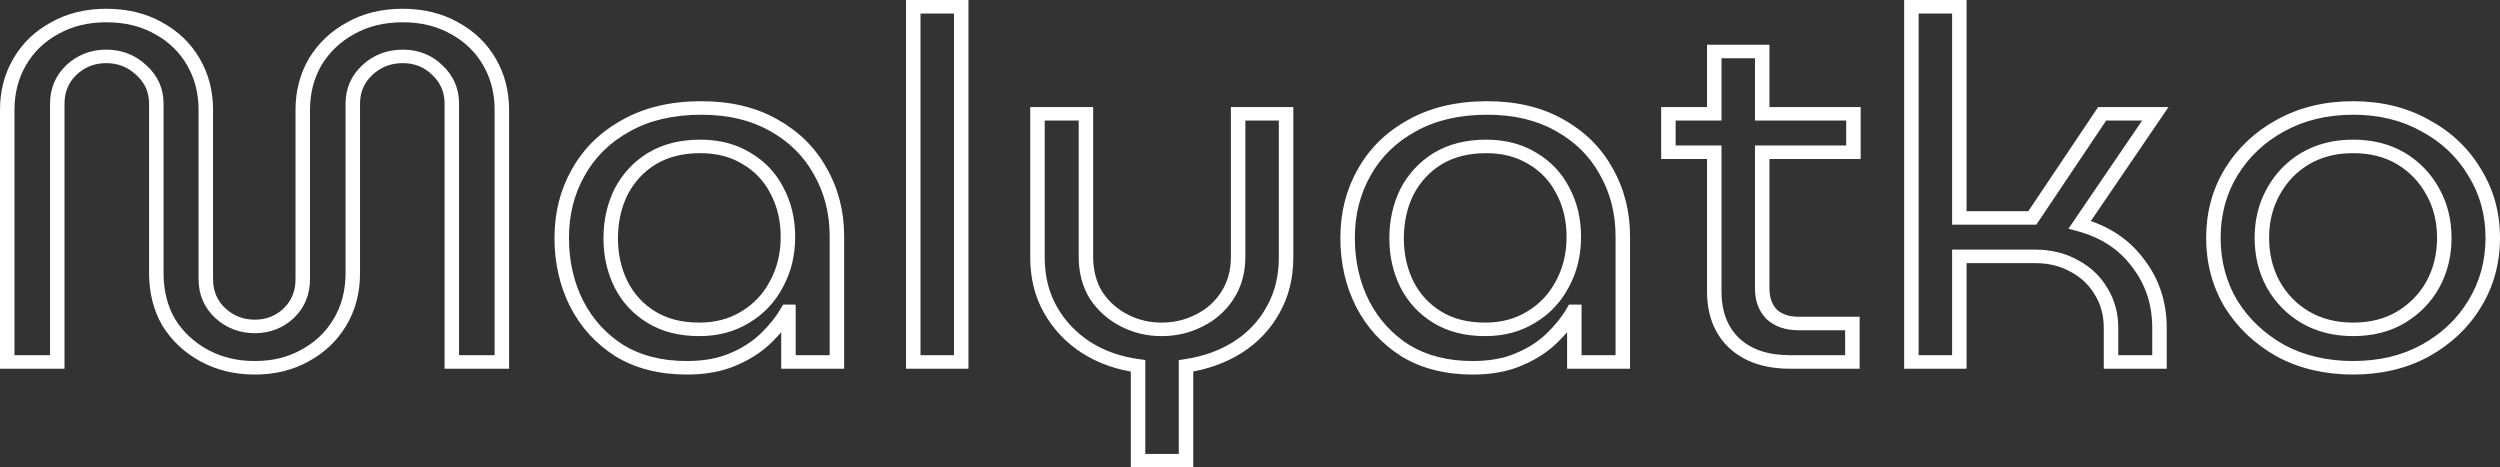 <svg width="246" height="46" viewBox="0 0 246 46" fill="none" xmlns="http://www.w3.org/2000/svg">
<rect x="0" y="0" width="246" height="46" fill="#333333" stroke="none"/>
<path d="M20.099 34.993L19.741 35.568L20.099 34.993ZM16.611 31.738L15.986 32.056L15.99 32.064L15.995 32.072L16.611 31.738ZM13.893 6.889L13.389 7.359L13.394 7.363L13.398 7.367L13.893 6.889ZM7.021 6.889L6.517 6.419L6.512 6.423L6.508 6.428L7.021 6.889ZM5.636 35.616V36.281H6.348V35.616H5.636ZM0.712 35.616H0V36.281H0.712V35.616ZM1.943 6.075L1.318 5.757L1.943 6.075ZM5.379 2.772L5.737 3.346L5.743 3.344L5.748 3.341L5.379 2.772ZM15.585 2.772L15.217 3.341L15.222 3.344L15.227 3.346L15.585 2.772ZM19.021 6.075L19.647 5.757L19.021 6.075ZM21.688 30.828L21.185 31.298L21.189 31.302L21.194 31.307L21.688 30.828ZM28.407 30.828L28.911 31.298L28.915 31.294L28.92 31.29L28.407 30.828ZM31.023 6.075L30.403 5.747L30.4 5.752L30.397 5.757L31.023 6.075ZM34.51 2.772L34.868 3.346L34.873 3.344L34.879 3.341L34.51 2.772ZM44.716 2.772L44.347 3.341L44.353 3.344L44.358 3.346L44.716 2.772ZM48.152 6.075L48.778 5.757L48.152 6.075ZM49.383 35.616V36.281H50.095V35.616H49.383ZM44.46 35.616H43.747V36.281H44.46V35.616ZM43.024 6.889L42.511 7.351L42.515 7.355L42.52 7.359L43.024 6.889ZM33.433 31.738L32.814 31.409L32.811 31.414L33.433 31.738ZM29.997 34.993L29.639 34.419L29.633 34.422L29.997 34.993ZM25.073 35.525C23.342 35.525 21.809 35.153 20.457 34.419L19.741 35.568C21.329 36.43 23.112 36.855 25.073 36.855V35.525ZM20.457 34.419C19.093 33.679 18.02 32.676 17.227 31.404L15.995 32.072C16.912 33.544 18.163 34.712 19.741 35.568L20.457 34.419ZM17.236 31.419C16.481 30.127 16.093 28.612 16.093 26.854H14.668C14.668 28.799 15.1 30.54 15.986 32.056L17.236 31.419ZM16.093 26.854V10.193H14.668V26.854H16.093ZM16.093 10.193C16.093 8.707 15.521 7.432 14.388 6.411L13.398 7.367C14.248 8.134 14.668 9.061 14.668 10.193H16.093ZM14.397 6.419C13.308 5.403 11.982 4.884 10.457 4.884V6.213C11.598 6.213 12.563 6.588 13.389 7.359L14.397 6.419ZM10.457 4.884C8.931 4.884 7.605 5.403 6.517 6.419L7.524 7.359C8.35 6.588 9.315 6.213 10.457 6.213V4.884ZM6.508 6.428C5.449 7.452 4.923 8.722 4.923 10.193H6.348C6.348 9.046 6.746 8.113 7.533 7.351L6.508 6.428ZM4.923 10.193V35.616H6.348V10.193H4.923ZM5.636 34.951H0.712V36.281H5.636V34.951ZM1.425 35.616V10.815H0V35.616H1.425ZM1.425 10.815C1.425 9.16 1.81 7.691 2.569 6.394L1.318 5.757C0.435 7.268 0 8.959 0 10.815H1.425ZM2.569 6.394C3.327 5.095 4.381 4.083 5.737 3.346L5.021 2.197C3.438 3.056 2.2 4.247 1.318 5.757L2.569 6.394ZM5.748 3.341C7.095 2.58 8.657 2.192 10.457 2.192V0.862C8.427 0.862 6.605 1.303 5.011 2.203L5.748 3.341ZM10.457 2.192C12.294 2.192 13.872 2.582 15.217 3.341L15.954 2.203C14.358 1.302 12.518 0.862 10.457 0.862V2.192ZM15.227 3.346C16.584 4.083 17.637 5.095 18.396 6.394L19.647 5.757C18.765 4.247 17.527 3.056 15.943 2.197L15.227 3.346ZM18.396 6.394C19.154 7.691 19.54 9.16 19.54 10.815H20.965C20.965 8.959 20.53 7.268 19.647 5.757L18.396 6.394ZM19.54 10.815V27.477H20.965V10.815H19.54ZM19.54 27.477C19.54 28.982 20.085 30.272 21.185 31.298L22.192 30.358C21.377 29.597 20.965 28.653 20.965 27.477H19.54ZM21.194 31.307C22.281 32.285 23.585 32.786 25.073 32.786V31.456C23.963 31.456 23.011 31.095 22.183 30.349L21.194 31.307ZM25.073 32.786C26.563 32.786 27.855 32.284 28.911 31.298L27.903 30.358C27.113 31.096 26.183 31.456 25.073 31.456V32.786ZM28.92 31.29C29.982 30.262 30.504 28.974 30.504 27.477H29.079C29.079 28.66 28.678 29.607 27.894 30.366L28.92 31.29ZM30.504 27.477V10.815H29.079V27.477H30.504ZM30.504 10.815C30.504 9.16 30.89 7.691 31.648 6.394L30.397 5.757C29.514 7.268 29.079 8.959 29.079 10.815H30.504ZM31.642 6.404C32.436 5.1 33.509 4.084 34.868 3.346L34.152 2.197C32.571 3.055 31.319 4.242 30.403 5.747L31.642 6.404ZM34.879 3.341C36.223 2.582 37.802 2.192 39.639 2.192V0.862C37.578 0.862 35.737 1.302 34.142 2.203L34.879 3.341ZM39.639 2.192C41.439 2.192 43.001 2.58 44.347 3.341L45.085 2.203C43.491 1.303 41.668 0.862 39.639 0.862V2.192ZM44.358 3.346C45.715 4.083 46.768 5.095 47.527 6.394L48.778 5.757C47.895 4.247 46.658 3.056 45.074 2.197L44.358 3.346ZM47.527 6.394C48.285 7.691 48.671 9.16 48.671 10.815H50.095C50.095 8.959 49.661 7.268 48.778 5.757L47.527 6.394ZM48.671 10.815V35.616H50.095V10.815H48.671ZM49.383 34.951H44.46V36.281H49.383V34.951ZM45.172 35.616V10.193H43.747V35.616H45.172ZM45.172 10.193C45.172 8.715 44.623 7.442 43.527 6.419L42.52 7.359C43.339 8.123 43.747 9.053 43.747 10.193H45.172ZM43.536 6.428C42.478 5.403 41.165 4.884 39.639 4.884V6.213C40.779 6.213 41.722 6.587 42.511 7.351L43.536 6.428ZM39.639 4.884C38.084 4.884 36.74 5.399 35.648 6.419L36.655 7.359C37.477 6.592 38.458 6.213 39.639 6.213V4.884ZM35.648 6.419C34.551 7.442 34.003 8.715 34.003 10.193H35.428C35.428 9.053 35.836 8.123 36.655 7.359L35.648 6.419ZM34.003 10.193V26.854H35.428V10.193H34.003ZM34.003 26.854C34.003 28.607 33.599 30.119 32.814 31.409L34.052 32.066C34.977 30.548 35.428 28.803 35.428 26.854H34.003ZM32.811 31.414C32.053 32.681 31 33.68 29.639 34.419L30.355 35.568C31.934 34.711 33.171 33.54 34.055 32.062L32.811 31.414ZM29.633 34.422C28.318 35.153 26.805 35.525 25.073 35.525V36.855C27.034 36.855 28.804 36.43 30.361 35.565L29.633 34.422ZM60.967 34.515L60.567 35.065L60.573 35.069L60.58 35.073L60.967 34.515ZM56.761 29.918L56.118 30.204L56.12 30.208L56.761 29.918ZM56.915 16.944L57.544 17.256L57.546 17.252L56.915 16.944ZM61.633 12.347L61.992 12.922L62 12.917L61.633 12.347ZM76.096 12.299L75.729 12.869L75.733 12.871L76.096 12.299ZM80.712 16.848L80.079 17.153L80.084 17.161L80.712 16.848ZM82.353 35.616V36.281H83.065V35.616H82.353ZM77.583 35.616H76.871V36.281H77.583V35.616ZM77.583 30.637H78.296V29.972H77.583V30.637ZM77.481 30.637V29.972H77.055L76.853 30.323L77.481 30.637ZM75.378 33.27L74.865 32.809L75.378 33.27ZM72.096 35.376L71.805 34.769L71.799 34.772L72.096 35.376ZM73.327 31.211L72.943 30.651L72.936 30.655L73.327 31.211ZM76.404 27.955L75.77 27.652L75.767 27.658L75.764 27.664L76.404 27.955ZM76.455 18.763L75.813 19.049L75.816 19.055L75.818 19.06L76.455 18.763ZM73.481 15.603L73.09 16.158L73.095 16.162L73.1 16.165L73.481 15.603ZM64.146 15.603L63.763 15.043L63.755 15.047L64.146 15.603ZM61.12 18.859L60.481 18.567L60.478 18.572L60.475 18.578L61.12 18.859ZM61.12 28.003L60.475 28.284L60.478 28.289L61.12 28.003ZM64.095 31.211L63.704 31.767L64.095 31.211ZM67.583 35.525C65.133 35.525 63.067 34.993 61.354 33.957L60.58 35.073C62.559 36.271 64.904 36.855 67.583 36.855V35.525ZM61.367 33.965C59.663 32.884 58.343 31.443 57.403 29.629L56.12 30.208C57.164 32.224 58.647 33.847 60.567 35.065L61.367 33.965ZM57.405 29.633C56.464 27.785 55.986 25.713 55.986 23.407H54.562C54.562 25.889 55.076 28.158 56.118 30.204L57.405 29.633ZM55.986 23.407C55.986 21.111 56.51 19.066 57.544 17.256L56.287 16.631C55.132 18.652 54.562 20.915 54.562 23.407H55.986ZM57.546 17.252C58.578 15.417 60.056 13.976 61.992 12.922L61.275 11.773C59.109 12.952 57.441 14.576 56.285 16.634L57.546 17.252ZM62 12.917C63.921 11.842 66.25 11.289 69.019 11.289V9.959C66.044 9.959 63.45 10.555 61.267 11.777L62 12.917ZM69.019 11.289C71.648 11.289 73.875 11.825 75.729 12.869L76.464 11.73C74.352 10.54 71.86 9.959 69.019 9.959V11.289ZM75.733 12.871C77.638 13.926 79.081 15.35 80.079 17.153L81.345 16.543C80.222 14.515 78.59 12.907 76.46 11.727L75.733 12.871ZM80.084 17.161C81.118 18.971 81.641 21.001 81.641 23.263H83.065C83.065 20.802 82.495 18.555 81.341 16.535L80.084 17.161ZM81.641 23.263V35.616H83.065V23.263H81.641ZM82.353 34.951H77.583V36.281H82.353V34.951ZM78.296 35.616V30.637H76.871V35.616H78.296ZM77.583 29.972H77.481V31.302H77.583V29.972ZM76.853 30.323C76.376 31.154 75.717 31.983 74.865 32.809L75.892 33.731C76.818 32.833 77.561 31.907 78.109 30.951L76.853 30.323ZM74.865 32.809C74.046 33.602 73.03 34.258 71.805 34.77L72.387 35.983C73.76 35.41 74.932 34.661 75.892 33.731L74.865 32.809ZM71.799 34.772C70.648 35.266 69.249 35.525 67.583 35.525V36.855C69.404 36.855 71.014 36.572 72.394 35.981L71.799 34.772ZM68.814 33.073C70.648 33.073 72.292 32.643 73.718 31.767L72.936 30.655C71.764 31.375 70.398 31.743 68.814 31.743V33.073ZM73.711 31.771C75.159 30.905 76.271 29.725 77.044 28.247L75.764 27.664C75.102 28.93 74.162 29.921 72.943 30.651L73.711 31.771ZM77.038 28.258C77.848 26.781 78.245 25.128 78.245 23.311H76.82C76.82 24.942 76.465 26.384 75.77 27.652L77.038 28.258ZM78.245 23.311C78.245 21.53 77.866 19.91 77.093 18.465L75.818 19.06C76.481 20.297 76.82 21.709 76.82 23.311H78.245ZM77.098 18.477C76.359 17.027 75.278 15.876 73.861 15.041L73.1 16.165C74.282 16.862 75.184 17.817 75.813 19.049L77.098 18.477ZM73.872 15.047C72.443 14.169 70.782 13.741 68.916 13.741V15.071C70.539 15.071 71.92 15.44 73.09 16.158L73.872 15.047ZM68.916 13.741C66.957 13.741 65.228 14.166 63.763 15.043L64.531 16.163C65.732 15.444 67.183 15.071 68.916 15.071V13.741ZM63.755 15.047C62.344 15.914 61.252 17.093 60.481 18.567L61.761 19.15C62.426 17.879 63.352 16.887 64.538 16.158L63.755 15.047ZM60.475 18.578C59.742 20.048 59.383 21.678 59.383 23.455H60.807C60.807 21.849 61.131 20.414 61.767 19.139L60.475 18.578ZM59.383 23.455C59.383 25.202 59.744 26.815 60.475 28.284L61.767 27.723C61.13 26.446 60.807 25.027 60.807 23.455H59.383ZM60.478 28.289C61.216 29.737 62.294 30.9 63.704 31.767L64.487 30.655C63.299 29.926 62.393 28.951 61.764 27.717L60.478 28.289ZM63.704 31.767C65.14 32.648 66.855 33.073 68.814 33.073V31.743C67.08 31.743 65.649 31.37 64.487 30.655L63.704 31.767ZM89.866 35.616H89.153V36.281H89.866V35.616ZM89.866 0.665V0H89.153V0.665H89.866ZM94.584 0.665H95.296V0H94.584V0.665ZM94.584 35.616V36.281H95.296V35.616H94.584ZM90.578 35.616V0.665H89.153V35.616H90.578ZM89.866 1.33H94.584V0H89.866V1.33ZM93.872 0.665V35.616H95.296V0.665H93.872ZM94.584 34.951H89.866V36.281H94.584V34.951ZM111.985 45.335H111.273V46H111.985V45.335ZM111.985 35.999H112.697V35.422L112.086 35.341L111.985 35.999ZM106.857 34.179L106.448 34.725L106.455 34.729L106.857 34.179ZM102.087 11.198V10.533H101.375V11.198H102.087ZM106.857 11.198H107.569V10.533H106.857V11.198ZM107.882 29.104L107.268 29.442L107.275 29.452L107.281 29.462L107.882 29.104ZM110.652 31.546L110.311 32.13L110.652 31.546ZM117.986 31.546L117.652 30.958L117.644 30.962L117.986 31.546ZM120.755 29.104L120.149 28.755L120.145 28.76L120.755 29.104ZM121.832 11.198V10.533H121.12V11.198H121.832ZM126.551 11.198H127.263V10.533H126.551V11.198ZM125.268 30.493L124.639 30.181L124.637 30.186L124.634 30.191L125.268 30.493ZM121.781 34.179L122.179 34.731L122.182 34.729L121.781 34.179ZM116.704 35.999L116.59 35.342L115.991 35.432V35.999H116.704ZM116.704 45.335V46H117.416V45.335H116.704ZM112.697 45.335V35.999H111.273V45.335H112.697ZM112.086 35.341C110.272 35.099 108.667 34.527 107.258 33.63L106.455 34.729C108.055 35.747 109.868 36.388 111.884 36.657L112.086 35.341ZM107.264 33.634C105.888 32.738 104.8 31.589 103.997 30.181L102.74 30.805C103.647 32.397 104.884 33.706 106.448 34.725L107.264 33.634ZM103.997 30.181C103.205 28.79 102.799 27.176 102.799 25.322H101.375C101.375 27.362 101.823 29.196 102.74 30.805L103.997 30.181ZM102.799 25.322V11.198H101.375V25.322H102.799ZM102.087 11.863H106.857V10.533H102.087V11.863ZM106.144 11.198V25.274H107.569V11.198H106.144ZM106.144 25.274C106.144 26.841 106.51 28.238 107.268 29.442L108.496 28.767C107.887 27.8 107.569 26.644 107.569 25.274H106.144ZM107.281 29.462C108.061 30.606 109.072 31.499 110.311 32.13L110.992 30.962C109.974 30.444 109.139 29.71 108.483 28.747L107.281 29.462ZM110.311 32.13C111.544 32.758 112.876 33.073 114.293 33.073V31.743C113.111 31.743 112.015 31.483 110.992 30.962L110.311 32.13ZM114.293 33.073C115.741 33.073 117.09 32.76 118.326 32.13L117.644 30.962C116.624 31.482 115.512 31.743 114.293 31.743V33.073ZM118.318 32.134C119.596 31.503 120.613 30.605 121.364 29.449L120.145 28.76C119.529 29.711 118.7 30.44 117.652 30.959L118.318 32.134ZM121.361 29.454C122.158 28.248 122.544 26.847 122.544 25.274H121.12C121.12 26.638 120.787 27.79 120.149 28.755L121.361 29.454ZM122.544 25.274V11.198H121.12V25.274H122.544ZM121.832 11.863H126.551V10.533H121.832V11.863ZM125.838 11.198V25.322H127.263V11.198H125.838ZM125.838 25.322C125.838 27.176 125.431 28.79 124.639 30.181L125.897 30.805C126.814 29.196 127.263 27.362 127.263 25.322H125.838ZM124.634 30.191C123.868 31.59 122.786 32.735 121.379 33.63L122.182 34.729C123.784 33.709 125.027 32.396 125.902 30.795L124.634 30.191ZM121.382 33.628C120.006 34.495 118.412 35.069 116.59 35.342L116.816 36.655C118.823 36.354 120.615 35.715 122.179 34.731L121.382 33.628ZM115.991 35.999V45.335H117.416V35.999H115.991ZM116.704 44.67H111.985V46H116.704V44.67ZM138.297 34.515L137.897 35.065L137.903 35.069L137.91 35.073L138.297 34.515ZM134.092 29.918L133.449 30.204L133.451 30.208L134.092 29.918ZM134.246 16.944L134.874 17.256L134.876 17.252L134.246 16.944ZM138.964 12.347L139.323 12.922L139.33 12.917L138.964 12.347ZM153.427 12.299L153.058 12.869L153.063 12.871L153.427 12.299ZM158.042 16.848L157.409 17.153L157.414 17.161L158.042 16.848ZM159.684 35.616V36.281H160.396V35.616H159.684ZM154.914 35.616H154.202V36.281H154.914V35.616ZM154.914 30.637H155.626V29.972H154.914V30.637ZM154.811 30.637V29.972H154.385L154.183 30.323L154.811 30.637ZM152.709 33.27L152.196 32.809L152.709 33.27ZM149.426 35.376L149.136 34.769L149.129 34.772L149.426 35.376ZM150.657 31.211L150.273 30.651L150.265 30.655L150.657 31.211ZM153.734 27.955L153.1 27.652L153.097 27.658L153.094 27.664L153.734 27.955ZM153.786 18.763L153.142 19.049L153.145 19.055L153.149 19.06L153.786 18.763ZM150.811 15.603L150.419 16.158L150.425 16.162L150.431 16.165L150.811 15.603ZM141.477 15.603L141.092 15.043L141.085 15.047L141.477 15.603ZM138.451 18.859L137.811 18.567L137.808 18.572L137.805 18.578L138.451 18.859ZM138.451 28.003L137.805 28.284L137.808 28.289L138.451 28.003ZM141.426 31.211L141.034 31.767L141.426 31.211ZM144.913 35.525C142.463 35.525 140.398 34.993 138.685 33.957L137.91 35.073C139.889 36.271 142.235 36.855 144.913 36.855V35.525ZM138.698 33.965C136.993 32.884 135.672 31.443 134.733 29.629L133.451 30.208C134.494 32.224 135.977 33.847 137.897 35.065L138.698 33.965ZM134.735 29.633C133.794 27.785 133.317 25.713 133.317 23.407H131.892C131.892 25.889 132.406 28.158 133.449 30.204L134.735 29.633ZM133.317 23.407C133.317 21.111 133.84 19.066 134.874 17.256L133.617 16.631C132.463 18.652 131.892 20.915 131.892 23.407H133.317ZM134.876 17.252C135.907 15.417 137.386 13.976 139.323 12.922L138.605 11.773C136.439 12.952 134.771 14.576 133.615 16.634L134.876 17.252ZM139.33 12.917C141.25 11.842 143.58 11.289 146.349 11.289V9.959C143.374 9.959 140.78 10.555 138.597 11.777L139.33 12.917ZM146.349 11.289C148.978 11.289 151.205 11.825 153.058 12.869L153.795 11.73C151.682 10.54 149.191 9.959 146.349 9.959V11.289ZM153.063 12.871C154.967 13.926 156.412 15.35 157.41 17.153L158.675 16.543C157.553 14.515 155.921 12.907 153.79 11.727L153.063 12.871ZM157.414 17.161C158.449 18.971 158.971 21.001 158.971 23.263H160.396C160.396 20.802 159.825 18.555 158.671 16.535L157.414 17.161ZM158.971 23.263V35.616H160.396V23.263H158.971ZM159.684 34.951H154.914V36.281H159.684V34.951ZM155.626 35.616V30.637H154.202V35.616H155.626ZM154.914 29.972H154.811V31.302H154.914V29.972ZM154.183 30.323C153.707 31.154 153.047 31.983 152.196 32.809L153.222 33.731C154.148 32.833 154.891 31.907 155.439 30.951L154.183 30.323ZM152.196 32.809C151.377 33.602 150.36 34.258 149.136 34.77L149.717 35.983C151.09 35.41 152.263 34.661 153.222 33.731L152.196 32.809ZM149.129 34.772C147.978 35.266 146.579 35.525 144.913 35.525V36.855C146.735 36.855 148.345 36.572 149.723 35.981L149.129 34.772ZM146.144 33.073C147.978 33.073 149.622 32.643 151.049 31.767L150.265 30.655C149.094 31.375 147.729 31.743 146.144 31.743V33.073ZM151.042 31.771C152.489 30.905 153.601 29.725 154.375 28.247L153.094 27.664C152.432 28.93 151.493 29.921 150.273 30.651L151.042 31.771ZM154.368 28.258C155.178 26.781 155.575 25.128 155.575 23.311H154.15C154.15 24.942 153.795 26.384 153.1 27.652L154.368 28.258ZM155.575 23.311C155.575 21.53 155.196 19.91 154.423 18.465L153.149 19.06C153.811 20.297 154.15 21.709 154.15 23.311H155.575ZM154.429 18.477C153.69 17.027 152.608 15.876 151.191 15.041L150.431 16.165C151.612 16.862 152.514 17.817 153.142 19.049L154.429 18.477ZM151.203 15.047C149.773 14.169 148.112 13.741 146.247 13.741V15.071C147.869 15.071 149.25 15.44 150.419 16.158L151.203 15.047ZM146.247 13.741C144.287 13.741 142.559 14.166 141.092 15.043L141.862 16.163C143.062 15.444 144.514 15.071 146.247 15.071V13.741ZM141.085 15.047C139.674 15.914 138.582 17.093 137.811 18.567L139.091 19.15C139.756 17.879 140.681 16.887 141.869 16.158L141.085 15.047ZM137.805 18.578C137.073 20.048 136.713 21.678 136.713 23.455H138.138C138.138 21.849 138.462 20.414 139.097 19.139L137.805 18.578ZM136.713 23.455C136.713 25.202 137.073 26.815 137.805 28.284L139.097 27.723C138.461 26.446 138.138 25.027 138.138 23.455H136.713ZM137.808 28.289C138.547 29.737 139.624 30.9 141.034 31.767L141.817 30.655C140.629 29.926 139.723 28.951 139.094 27.717L137.808 28.289ZM141.034 31.767C142.47 32.648 144.185 33.073 146.144 33.073V31.743C144.41 31.743 142.98 31.37 141.817 30.655L141.034 31.767ZM170.633 33.749L170.123 34.213L170.129 34.219L170.633 33.749ZM168.684 14.98H169.396V14.316H168.684V14.98ZM164.171 14.98H163.458V15.645H164.171V14.98ZM164.171 11.198V10.533H163.458V11.198H164.171ZM168.684 11.198V11.863H169.396V11.198H168.684ZM168.684 5.07V4.405H167.971V5.07H168.684ZM173.402 5.07H174.114V4.405H173.402V5.07ZM173.402 11.198H172.69V11.863H173.402V11.198ZM182.377 11.198H183.089V10.533H182.377V11.198ZM182.377 14.98V15.645H183.089V14.98H182.377ZM173.402 14.98V14.316H172.69V14.98H173.402ZM174.325 30.924L173.796 31.369L173.808 31.382L173.822 31.394L174.325 30.924ZM182.275 31.834H182.987V31.169H182.275V31.834ZM182.275 35.616V36.281H182.987V35.616H182.275ZM176.12 34.951C173.937 34.951 172.307 34.371 171.136 33.278L170.129 34.219C171.626 35.616 173.653 36.281 176.12 36.281V34.951ZM171.143 33.285C170.001 32.191 169.396 30.681 169.396 28.674H167.971C167.971 30.943 168.665 32.816 170.123 34.213L171.143 33.285ZM169.396 28.674V14.98H167.971V28.674H169.396ZM168.684 14.316H164.171V15.645H168.684V14.316ZM164.883 14.98V11.198H163.458V14.98H164.883ZM164.171 11.863H168.684V10.533H164.171V11.863ZM169.396 11.198V5.07H167.971V11.198H169.396ZM168.684 5.735H173.402V4.405H168.684V5.735ZM172.69 5.07V11.198H174.114V5.07H172.69ZM173.402 11.863H182.377V10.533H173.402V11.863ZM181.665 11.198V14.98H183.089V11.198H181.665ZM182.377 14.316H173.402V15.645H182.377V14.316ZM172.69 14.98V28.386H174.114V14.98H172.69ZM172.69 28.386C172.69 29.565 173.037 30.582 173.796 31.369L174.854 30.479C174.382 29.989 174.114 29.314 174.114 28.386H172.69ZM173.822 31.394C174.634 32.153 175.721 32.498 176.992 32.498V31.169C176.007 31.169 175.315 30.908 174.829 30.454L173.822 31.394ZM176.992 32.498H182.275V31.169H176.992V32.498ZM181.562 31.834V35.616H182.987V31.834H181.562ZM182.275 34.951H176.12V36.281H182.275V34.951ZM188.081 35.616H187.369V36.281H188.081V35.616ZM188.081 0.665V0H187.369V0.665H188.081ZM192.8 0.665H193.512V0H192.8V0.665ZM192.8 21.444H192.087V22.109H192.8V21.444ZM199.98 21.444V22.109H200.374L200.584 21.797L199.98 21.444ZM206.852 11.198V10.533H206.458L206.249 10.845L206.852 11.198ZM212.083 11.198L212.685 11.555L213.38 10.533H212.083V11.198ZM204.647 22.114L204.046 21.757L203.537 22.505L204.447 22.753L204.647 22.114ZM210.391 25.897L209.805 26.274L209.809 26.28L209.812 26.285L210.391 25.897ZM212.494 35.616V36.281H213.206V35.616H212.494ZM207.724 35.616H207.012V36.281H207.724V35.616ZM206.75 28.674L206.124 28.992L206.128 28.999L206.133 29.005L206.75 28.674ZM204.134 26.184L203.765 26.753L203.771 26.756L203.779 26.76L204.134 26.184ZM192.8 25.226V24.561H192.087V25.226H192.8ZM192.8 35.616V36.281H193.512V35.616H192.8ZM188.794 35.616V0.665H187.369V35.616H188.794ZM188.081 1.33H192.8V0H188.081V1.33ZM192.087 0.665V21.444H193.512V0.665H192.087ZM192.8 22.109H199.98V20.779H192.8V22.109ZM200.584 21.797L207.456 11.551L206.249 10.845L199.376 21.091L200.584 21.797ZM206.852 11.863H212.083V10.533H206.852V11.863ZM211.482 10.841L204.046 21.757L205.248 22.471L212.685 11.555L211.482 10.841ZM204.447 22.753C206.763 23.383 208.536 24.557 209.805 26.274L210.977 25.519C209.51 23.533 207.455 22.186 204.846 21.476L204.447 22.753ZM209.812 26.285C211.12 27.982 211.781 29.966 211.781 32.264H213.206C213.206 29.711 212.466 27.45 210.969 25.508L209.812 26.285ZM211.781 32.264V35.616H213.206V32.264H211.781ZM212.494 34.951H207.724V36.281H212.494V34.951ZM208.436 35.616V32.264H207.012V35.616H208.436ZM208.436 32.264C208.436 30.82 208.085 29.506 207.367 28.342L206.133 29.005C206.713 29.948 207.012 31.028 207.012 32.264H208.436ZM207.375 28.355C206.696 27.193 205.73 26.274 204.489 25.608L203.779 26.76C204.795 27.306 205.573 28.048 206.124 28.992L207.375 28.355ZM204.503 25.615C203.251 24.907 201.821 24.561 200.236 24.561V25.891C201.592 25.891 202.761 26.184 203.765 26.753L204.503 25.615ZM200.236 24.561H192.8V25.891H200.236V24.561ZM192.087 25.226V35.616H193.512V25.226H192.087ZM192.8 34.951H188.081V36.281H192.8V34.951ZM224.414 34.515L224.047 35.085L224.053 35.088L224.059 35.091L224.414 34.515ZM219.541 29.918L218.919 30.242L218.923 30.248L218.926 30.253L219.541 29.918ZM219.541 16.944L218.924 16.613L218.922 16.616L219.541 16.944ZM224.414 12.347L224.772 12.922L224.776 12.92L224.414 12.347ZM238.62 12.347L238.254 12.917L238.259 12.921L238.266 12.924L238.62 12.347ZM243.493 16.944L242.87 17.267L242.874 17.273L242.877 17.279L243.493 16.944ZM243.493 29.918L242.874 29.587L242.872 29.59L243.493 29.918ZM238.62 34.515L238.979 35.089L238.982 35.087L238.62 34.515ZM236.261 31.211L235.877 30.651L236.261 31.211ZM239.39 28.003L240.02 28.312L240.024 28.306L239.39 28.003ZM239.39 18.859L238.755 19.162L238.759 19.167L239.39 18.859ZM226.824 15.603L226.446 15.039L226.44 15.043L226.824 15.603ZM223.695 18.859L224.327 19.167L224.33 19.162L223.695 18.859ZM223.695 28.003L223.061 28.306L223.065 28.312L223.695 28.003ZM226.824 31.211L226.44 31.771L226.446 31.775L226.824 31.211ZM231.543 35.525C228.986 35.525 226.735 34.991 224.768 33.938L224.059 35.091C226.264 36.273 228.765 36.855 231.543 36.855V35.525ZM224.78 33.944C222.831 32.852 221.293 31.401 220.157 29.583L218.926 30.253C220.184 32.266 221.894 33.879 224.047 35.085L224.78 33.944ZM220.164 29.595C219.065 27.754 218.51 25.696 218.51 23.407H217.085C217.085 25.905 217.694 28.189 218.919 30.242L220.164 29.595ZM218.51 23.407C218.51 21.118 219.065 19.078 220.162 17.271L218.922 16.616C217.693 18.639 217.085 20.909 217.085 23.407H218.51ZM220.16 17.274C221.295 15.427 222.83 13.979 224.772 12.922L224.055 11.773C221.895 12.949 220.182 14.566 218.924 16.613L220.16 17.274ZM224.776 12.92C226.741 11.837 228.99 11.289 231.543 11.289V9.959C228.761 9.959 226.258 10.559 224.052 11.774L224.776 12.92ZM231.543 11.289C234.096 11.289 236.325 11.837 238.254 12.917L238.987 11.777C236.812 10.559 234.323 9.959 231.543 9.959V11.289ZM238.266 12.924C240.24 13.982 241.771 15.426 242.87 17.267L244.115 16.62C242.889 14.566 241.171 12.947 238.975 11.77L238.266 12.924ZM242.877 17.279C244.005 19.084 244.575 21.121 244.575 23.407H246C246 20.905 245.373 18.633 244.107 16.608L242.877 17.279ZM244.575 23.407C244.575 25.693 244.005 27.748 242.874 29.587L244.11 30.249C245.373 28.195 246 25.909 246 23.407H244.575ZM242.872 29.59C241.773 31.402 240.24 32.85 238.258 33.942L238.982 35.087C241.172 33.881 242.886 32.265 244.112 30.246L242.872 29.59ZM238.261 33.94C236.332 34.991 234.099 35.525 231.543 35.525V36.855C234.32 36.855 236.805 36.273 238.979 35.089L238.261 33.94ZM231.543 33.073C233.471 33.073 235.181 32.647 236.645 31.771L235.877 30.651C234.674 31.371 233.238 31.743 231.543 31.743V33.073ZM236.645 31.771C238.086 30.909 239.212 29.752 240.02 28.312L238.759 27.695C238.062 28.936 237.103 29.917 235.877 30.651L236.645 31.771ZM240.024 28.306C240.832 26.831 241.23 25.194 241.23 23.407H239.806C239.806 25.004 239.451 26.43 238.755 27.7L240.024 28.306ZM241.23 23.407C241.23 21.621 240.832 19.997 240.02 18.55L238.759 19.167C239.451 20.402 239.806 21.81 239.806 23.407H241.23ZM240.024 18.556C239.217 17.083 238.09 15.907 236.645 15.043L235.877 16.163C237.099 16.894 238.058 17.889 238.755 19.162L240.024 18.556ZM236.645 15.043C235.181 14.167 233.471 13.741 231.543 13.741V15.071C233.238 15.071 234.674 15.443 235.877 16.163L236.645 15.043ZM231.543 13.741C229.645 13.741 227.939 14.168 226.446 15.039L227.201 16.167C228.445 15.441 229.884 15.071 231.543 15.071V13.741ZM226.44 15.043C224.995 15.907 223.868 17.083 223.061 18.556L224.33 19.162C225.027 17.889 225.986 16.894 227.209 16.163L226.44 15.043ZM223.065 18.55C222.253 19.997 221.856 21.621 221.856 23.407H223.28C223.28 21.81 223.634 20.402 224.327 19.167L223.065 18.55ZM221.856 23.407C221.856 25.194 222.253 26.831 223.061 28.306L224.33 27.7C223.634 26.43 223.28 25.004 223.28 23.407H221.856ZM223.065 28.312C223.873 29.752 225 30.909 226.44 31.771L227.209 30.651C225.982 29.917 225.023 28.936 224.327 27.695L223.065 28.312ZM226.446 31.775C227.939 32.646 229.645 33.073 231.543 33.073V31.743C229.884 31.743 228.445 31.372 227.201 30.647L226.446 31.775Z" fill="white"/>
</svg>
